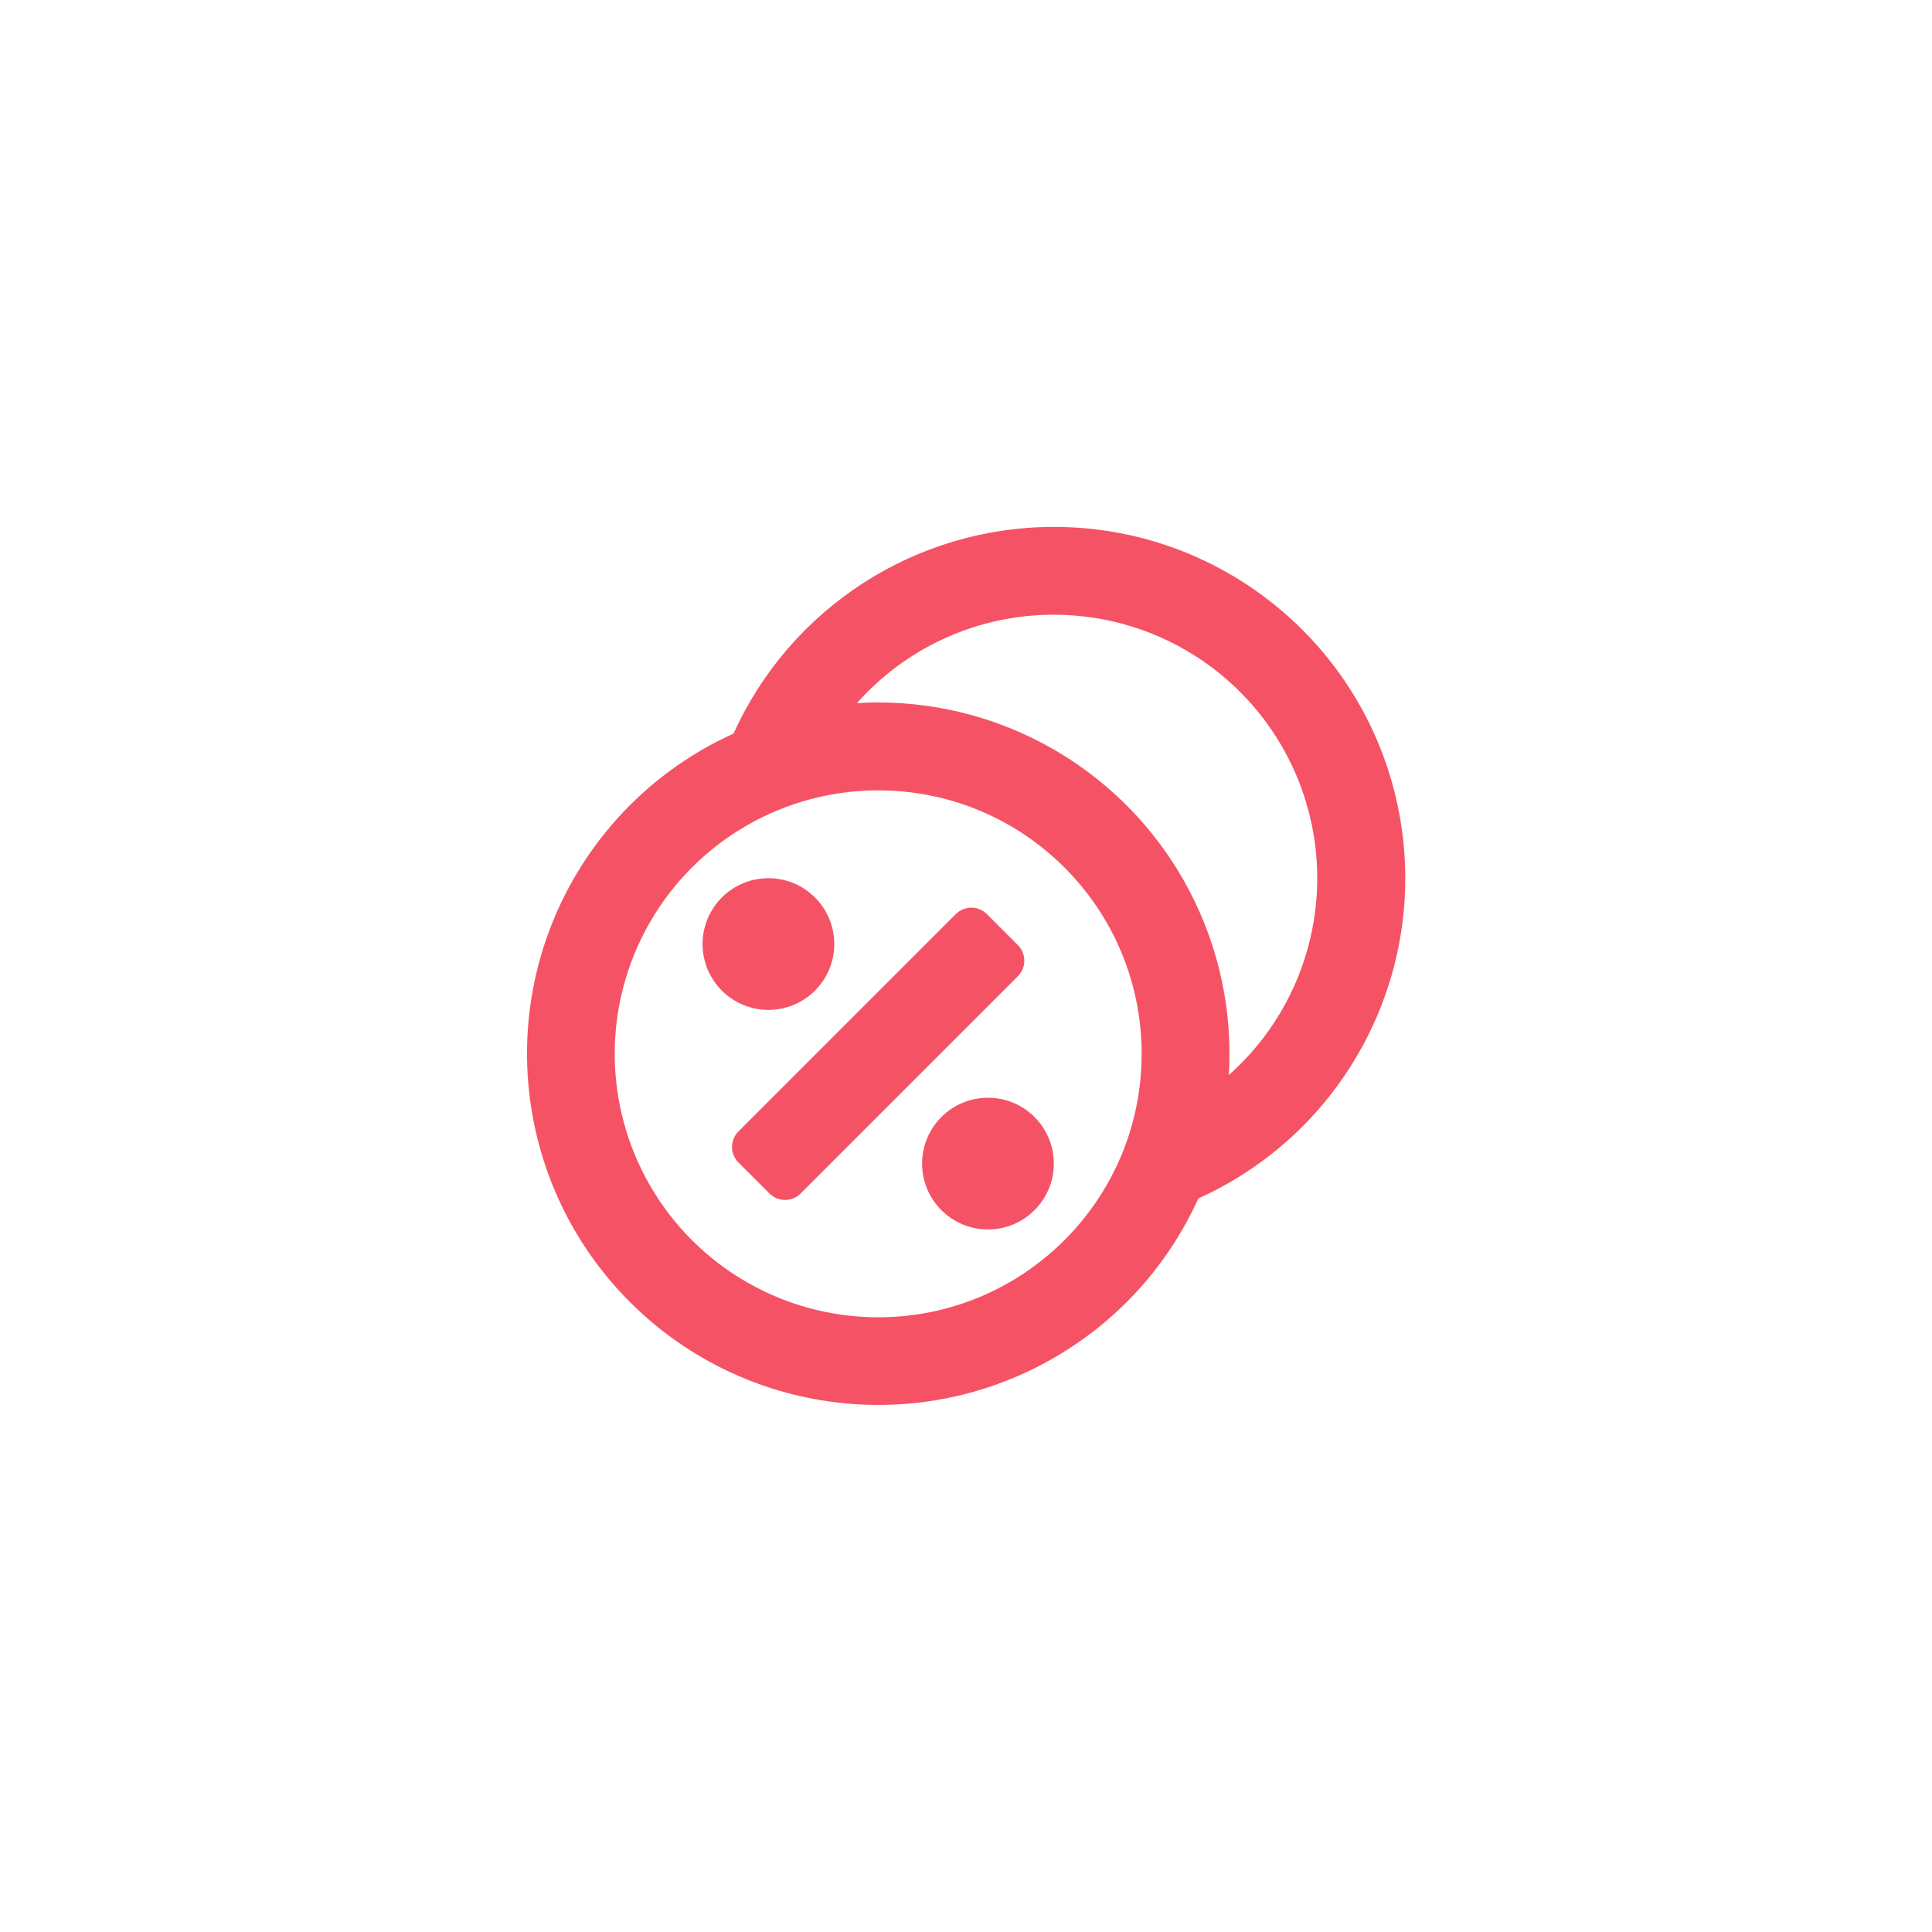<svg
  xmlns="http://www.w3.org/2000/svg"
  width="44"
  height="44"
  viewBox="0 0 44 44"
  name="p2p_exchange_fee"
  class="createIcon__SvgBox-sc-100cak8-0 dbGNPg"
><g><path
      fill-rule="evenodd"
      clip-rule="evenodd"
      d="M24 12C27.771 11.998 31.031 14.63 31.825 18.317C32.618 22.003 30.73 25.743 27.292 27.293C25.826 30.534 22.396 32.418 18.874 31.916C15.352 31.414 12.585 28.647 12.083 25.125C11.581 21.603 13.465 18.173 16.706 16.707C18.001 13.841 20.855 11.999 24 12ZM20 18C17.856 18 15.876 19.144 14.804 21C13.732 22.856 13.732 25.144 14.804 27C15.876 28.856 17.856 30 20 30C23.314 30 26 27.314 26 24C26 20.686 23.314 18 20 18ZM24 14C22.286 13.998 20.654 14.731 19.516 16.013C21.802 15.874 24.038 16.722 25.658 18.342C27.277 19.962 28.125 22.198 27.986 24.484C29.848 22.829 30.493 20.196 29.608 17.868C28.722 15.54 26.491 14 24 14Z"
      fill="#F55365"
    /><path
      fill-rule="evenodd"
      clip-rule="evenodd"
      d="M22.5 28C21.672 28 21 27.328 21 26.5C21 25.672 21.672 25 22.5 25C23.328 25 24 25.672 24 26.5C24 27.328 23.328 28 22.5 28Z"
      fill="#F55365"
    /><path
      fill-rule="evenodd"
      clip-rule="evenodd"
      d="M17.5 23C16.964 23 16.469 22.714 16.201 22.25C15.933 21.786 15.933 21.214 16.201 20.75C16.469 20.286 16.964 20 17.5 20C18.328 20 19 20.672 19 21.5C19 22.328 18.328 23 17.5 23Z"
      fill="#F55365"
    /><path
      fill-rule="evenodd"
      clip-rule="evenodd"
      d="M18.586 24L20 22.586L21.768 20.818C21.963 20.623 22.28 20.623 22.475 20.818L23.182 21.525C23.377 21.72 23.377 22.037 23.182 22.232L22.828 22.586L21.414 24L22.121 23.293L20.707 24.707L20 25.414L18.232 27.182C18.037 27.377 17.72 27.377 17.525 27.182L16.818 26.475C16.623 26.28 16.623 25.963 16.818 25.768L18.586 24Z"
      fill="#F55365"
    /></g></svg>
